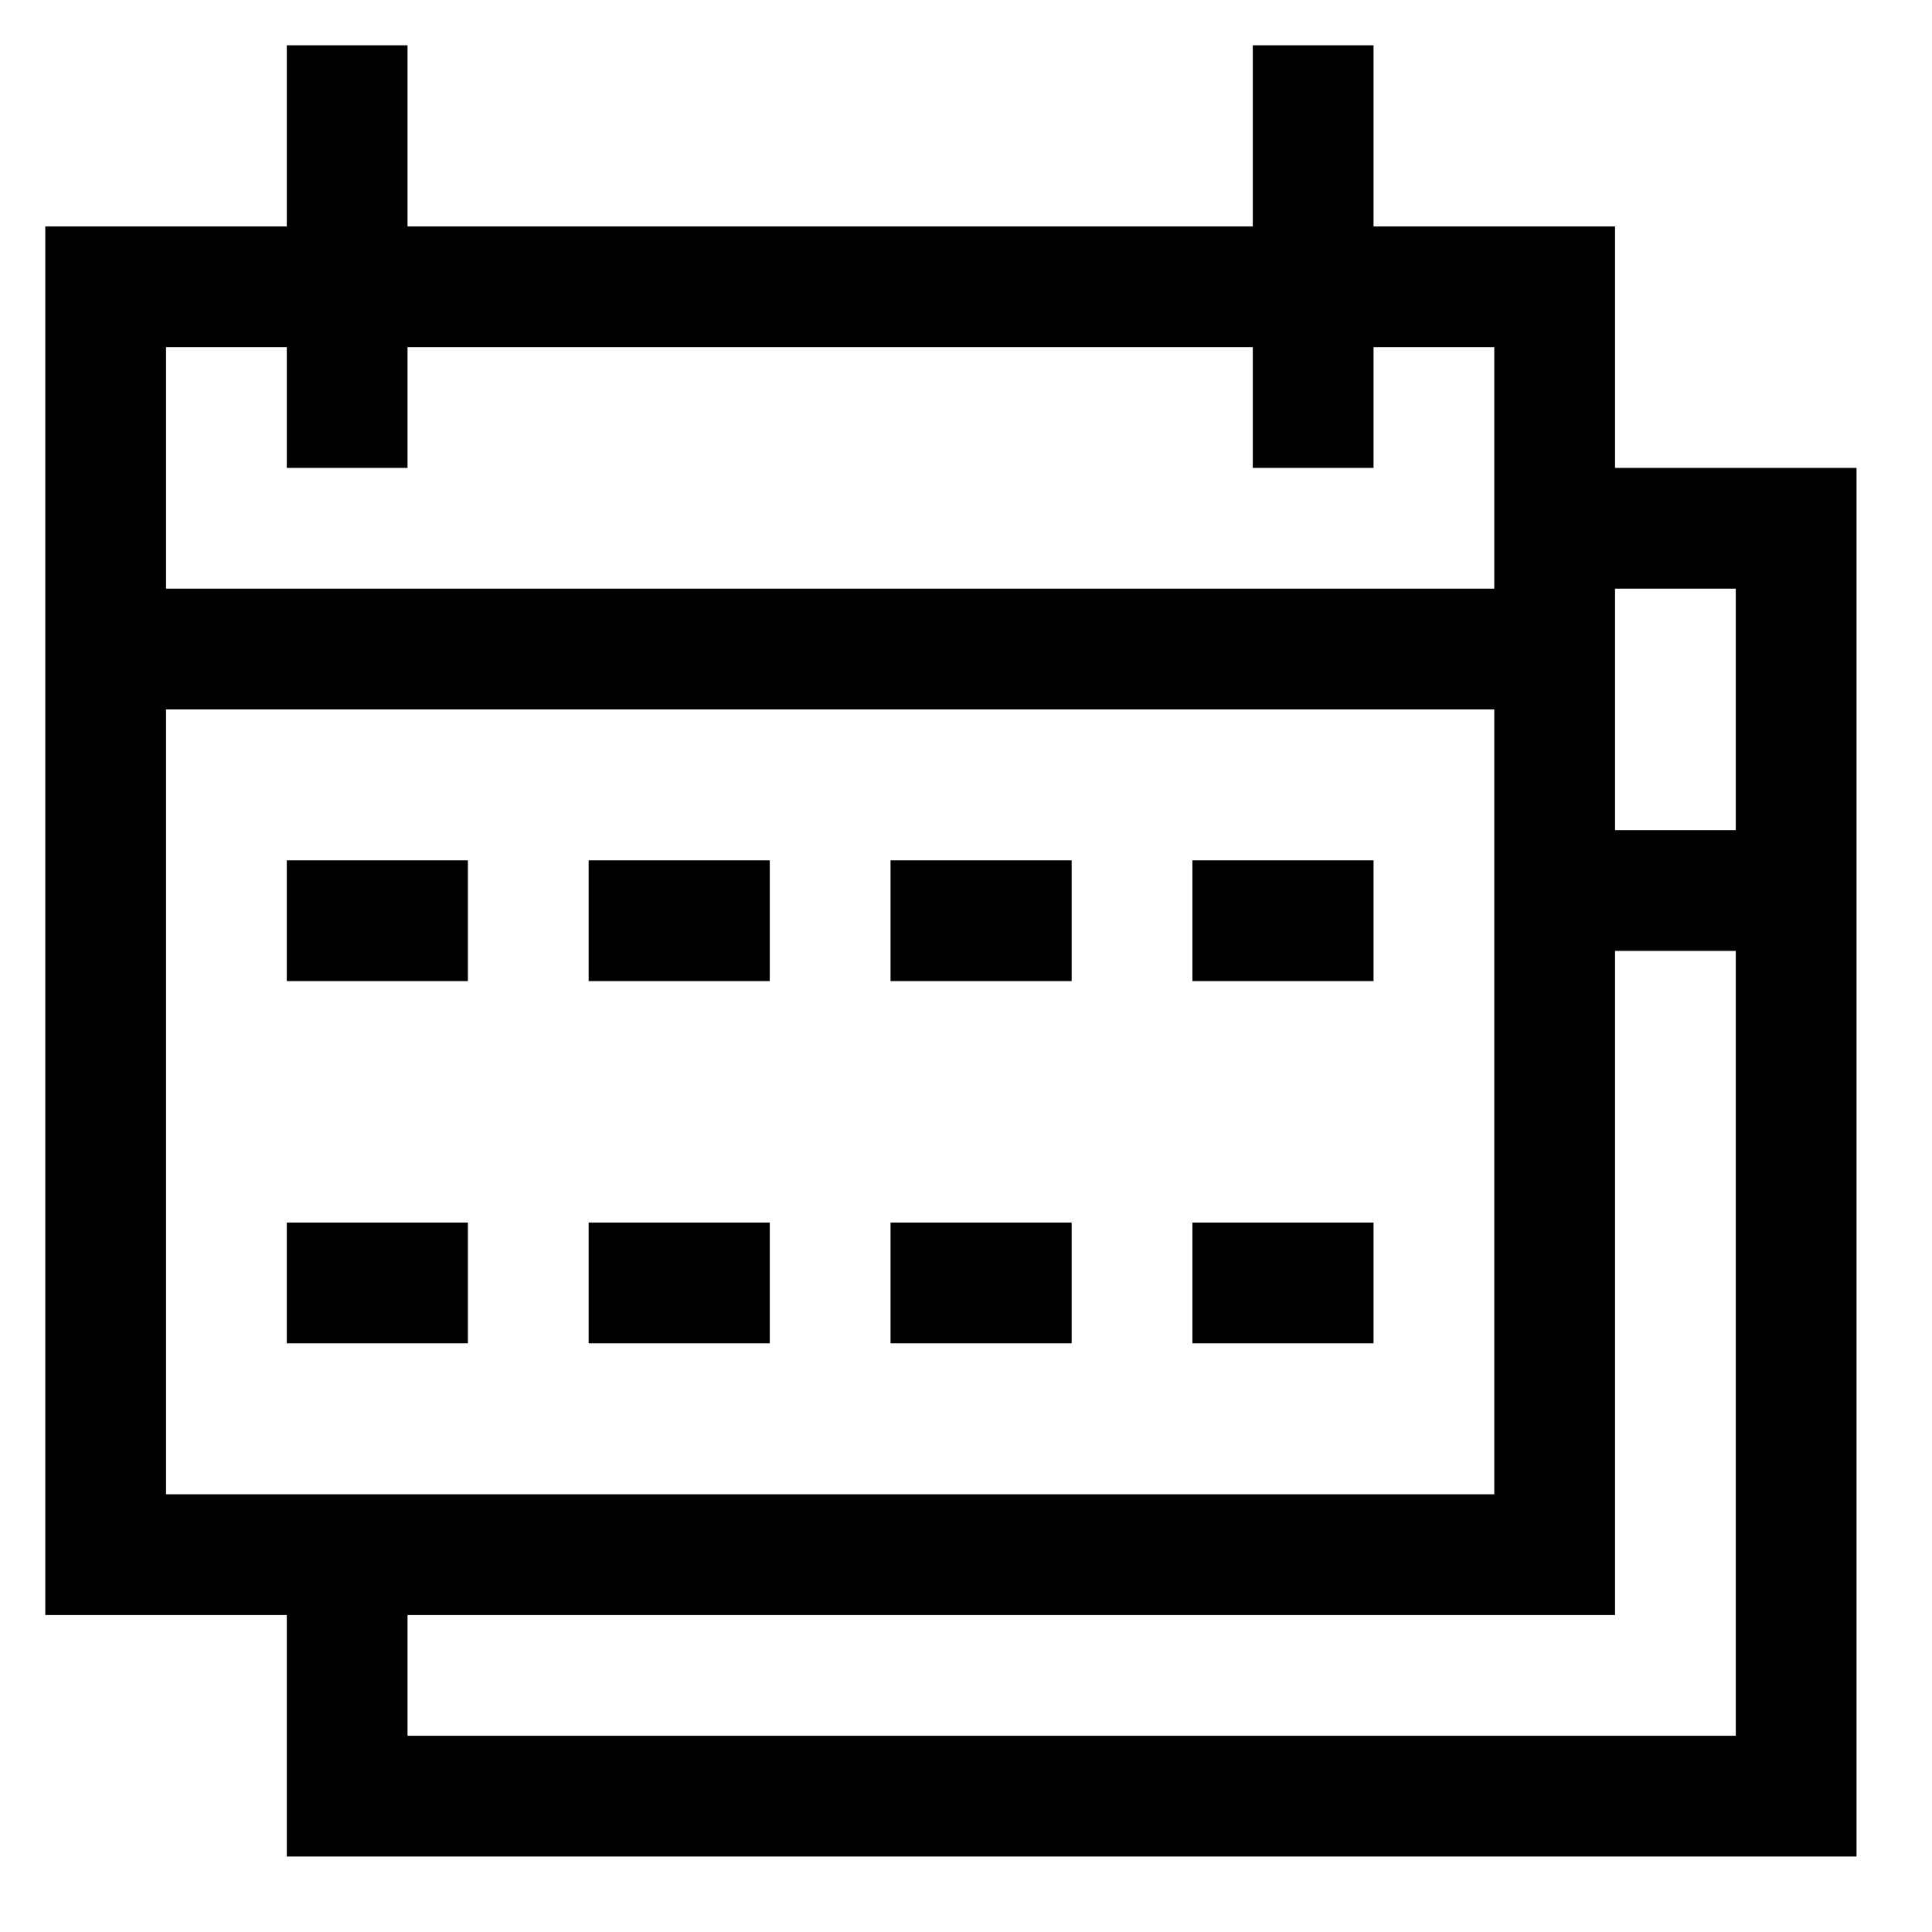 <?xml version="1.0" encoding="UTF-8"?>
<!DOCTYPE svg PUBLIC "-//W3C//DTD SVG 1.1//EN" "http://www.w3.org/Graphics/SVG/1.1/DTD/svg11.dtd">
<svg xmlns="http://www.w3.org/2000/svg" version="1.1" width="64px" height="64px" style="shape-rendering:geometricPrecision; text-rendering:geometricPrecision; image-rendering:optimizeQuality; fill-rule:evenodd; clip-rule:evenodd" xmlns:xlink="http://www.w3.org/1999/xlink">
<g><path style="opacity:0.995" fill="#000000" d="M 9.5,1.5 C 10.833,1.5 12.167,1.5 13.5,1.5C 13.5,3.5 13.5,5.5 13.5,7.5C 22.833,7.5 32.167,7.5 41.5,7.5C 41.5,5.5 41.5,3.5 41.5,1.5C 42.833,1.5 44.167,1.5 45.5,1.5C 45.5,3.5 45.5,5.5 45.5,7.5C 48.167,7.5 50.833,7.5 53.5,7.5C 53.5,10.167 53.5,12.833 53.5,15.5C 56.167,15.5 58.833,15.5 61.5,15.5C 61.5,30.833 61.5,46.167 61.5,61.5C 44.167,61.5 26.833,61.5 9.5,61.5C 9.5,58.833 9.5,56.167 9.5,53.5C 6.833,53.5 4.167,53.5 1.5,53.5C 1.5,38.167 1.5,22.833 1.5,7.5C 4.167,7.5 6.833,7.5 9.5,7.5C 9.5,5.5 9.5,3.5 9.5,1.5 Z M 5.5,11.5 C 6.833,11.5 8.167,11.5 9.5,11.5C 9.5,12.833 9.5,14.167 9.5,15.5C 10.833,15.5 12.167,15.5 13.5,15.5C 13.5,14.167 13.5,12.833 13.5,11.5C 22.833,11.5 32.167,11.5 41.5,11.5C 41.5,12.833 41.5,14.167 41.5,15.5C 42.833,15.5 44.167,15.5 45.5,15.5C 45.5,14.167 45.5,12.833 45.5,11.5C 46.833,11.5 48.167,11.5 49.5,11.5C 49.5,14.167 49.5,16.833 49.5,19.5C 34.833,19.5 20.167,19.5 5.5,19.5C 5.5,16.833 5.5,14.167 5.5,11.5 Z M 53.5,19.5 C 54.833,19.5 56.167,19.5 57.5,19.5C 57.5,22.167 57.5,24.833 57.5,27.5C 56.167,27.5 54.833,27.5 53.5,27.5C 53.5,24.833 53.5,22.167 53.5,19.5 Z M 5.5,23.5 C 20.167,23.5 34.833,23.5 49.5,23.5C 49.5,32.167 49.5,40.833 49.5,49.5C 34.833,49.5 20.167,49.5 5.5,49.5C 5.5,40.833 5.5,32.167 5.5,23.5 Z M 53.5,31.5 C 54.833,31.5 56.167,31.5 57.5,31.5C 57.5,40.167 57.5,48.833 57.5,57.5C 42.833,57.5 28.167,57.5 13.5,57.5C 13.5,56.167 13.5,54.833 13.5,53.5C 26.833,53.5 40.167,53.5 53.5,53.5C 53.5,46.167 53.5,38.833 53.5,31.5 Z"/></g>
<g><path style="opacity:1" fill="#000000" d="M 9.5,28.5 C 11.5,28.5 13.5,28.5 15.5,28.5C 15.5,29.833 15.5,31.167 15.5,32.5C 13.5,32.5 11.5,32.5 9.5,32.5C 9.5,31.167 9.5,29.833 9.5,28.5 Z"/></g>
<g><path style="opacity:1" fill="#000000" d="M 19.5,28.5 C 21.5,28.5 23.5,28.5 25.5,28.5C 25.5,29.833 25.5,31.167 25.5,32.5C 23.5,32.5 21.5,32.5 19.5,32.5C 19.5,31.167 19.5,29.833 19.5,28.5 Z"/></g>
<g><path style="opacity:1" fill="#000000" d="M 29.5,28.5 C 31.5,28.5 33.5,28.5 35.5,28.5C 35.5,29.833 35.5,31.167 35.5,32.5C 33.5,32.5 31.5,32.5 29.5,32.5C 29.5,31.167 29.5,29.833 29.5,28.5 Z"/></g>
<g><path style="opacity:1" fill="#000000" d="M 39.5,28.5 C 41.5,28.5 43.5,28.5 45.5,28.5C 45.5,29.833 45.5,31.167 45.5,32.5C 43.5,32.5 41.5,32.5 39.5,32.5C 39.5,31.167 39.5,29.833 39.5,28.5 Z"/></g>
<g><path style="opacity:1" fill="#000000" d="M 9.5,40.5 C 11.5,40.5 13.5,40.5 15.5,40.5C 15.5,41.833 15.5,43.167 15.5,44.5C 13.5,44.5 11.5,44.5 9.5,44.5C 9.5,43.167 9.5,41.833 9.5,40.5 Z"/></g>
<g><path style="opacity:1" fill="#000000" d="M 19.5,40.5 C 21.5,40.5 23.5,40.5 25.5,40.5C 25.5,41.833 25.5,43.167 25.5,44.5C 23.5,44.5 21.5,44.5 19.5,44.5C 19.5,43.167 19.5,41.833 19.5,40.5 Z"/></g>
<g><path style="opacity:1" fill="#000000" d="M 29.5,40.5 C 31.5,40.5 33.5,40.5 35.5,40.5C 35.5,41.833 35.5,43.167 35.5,44.5C 33.5,44.5 31.5,44.5 29.5,44.5C 29.5,43.167 29.5,41.833 29.5,40.5 Z"/></g>
<g><path style="opacity:1" fill="#000000" d="M 39.5,40.5 C 41.5,40.5 43.5,40.5 45.5,40.5C 45.5,41.833 45.5,43.167 45.5,44.5C 43.5,44.5 41.5,44.5 39.5,44.5C 39.5,43.167 39.5,41.833 39.5,40.5 Z"/></g>
</svg>
